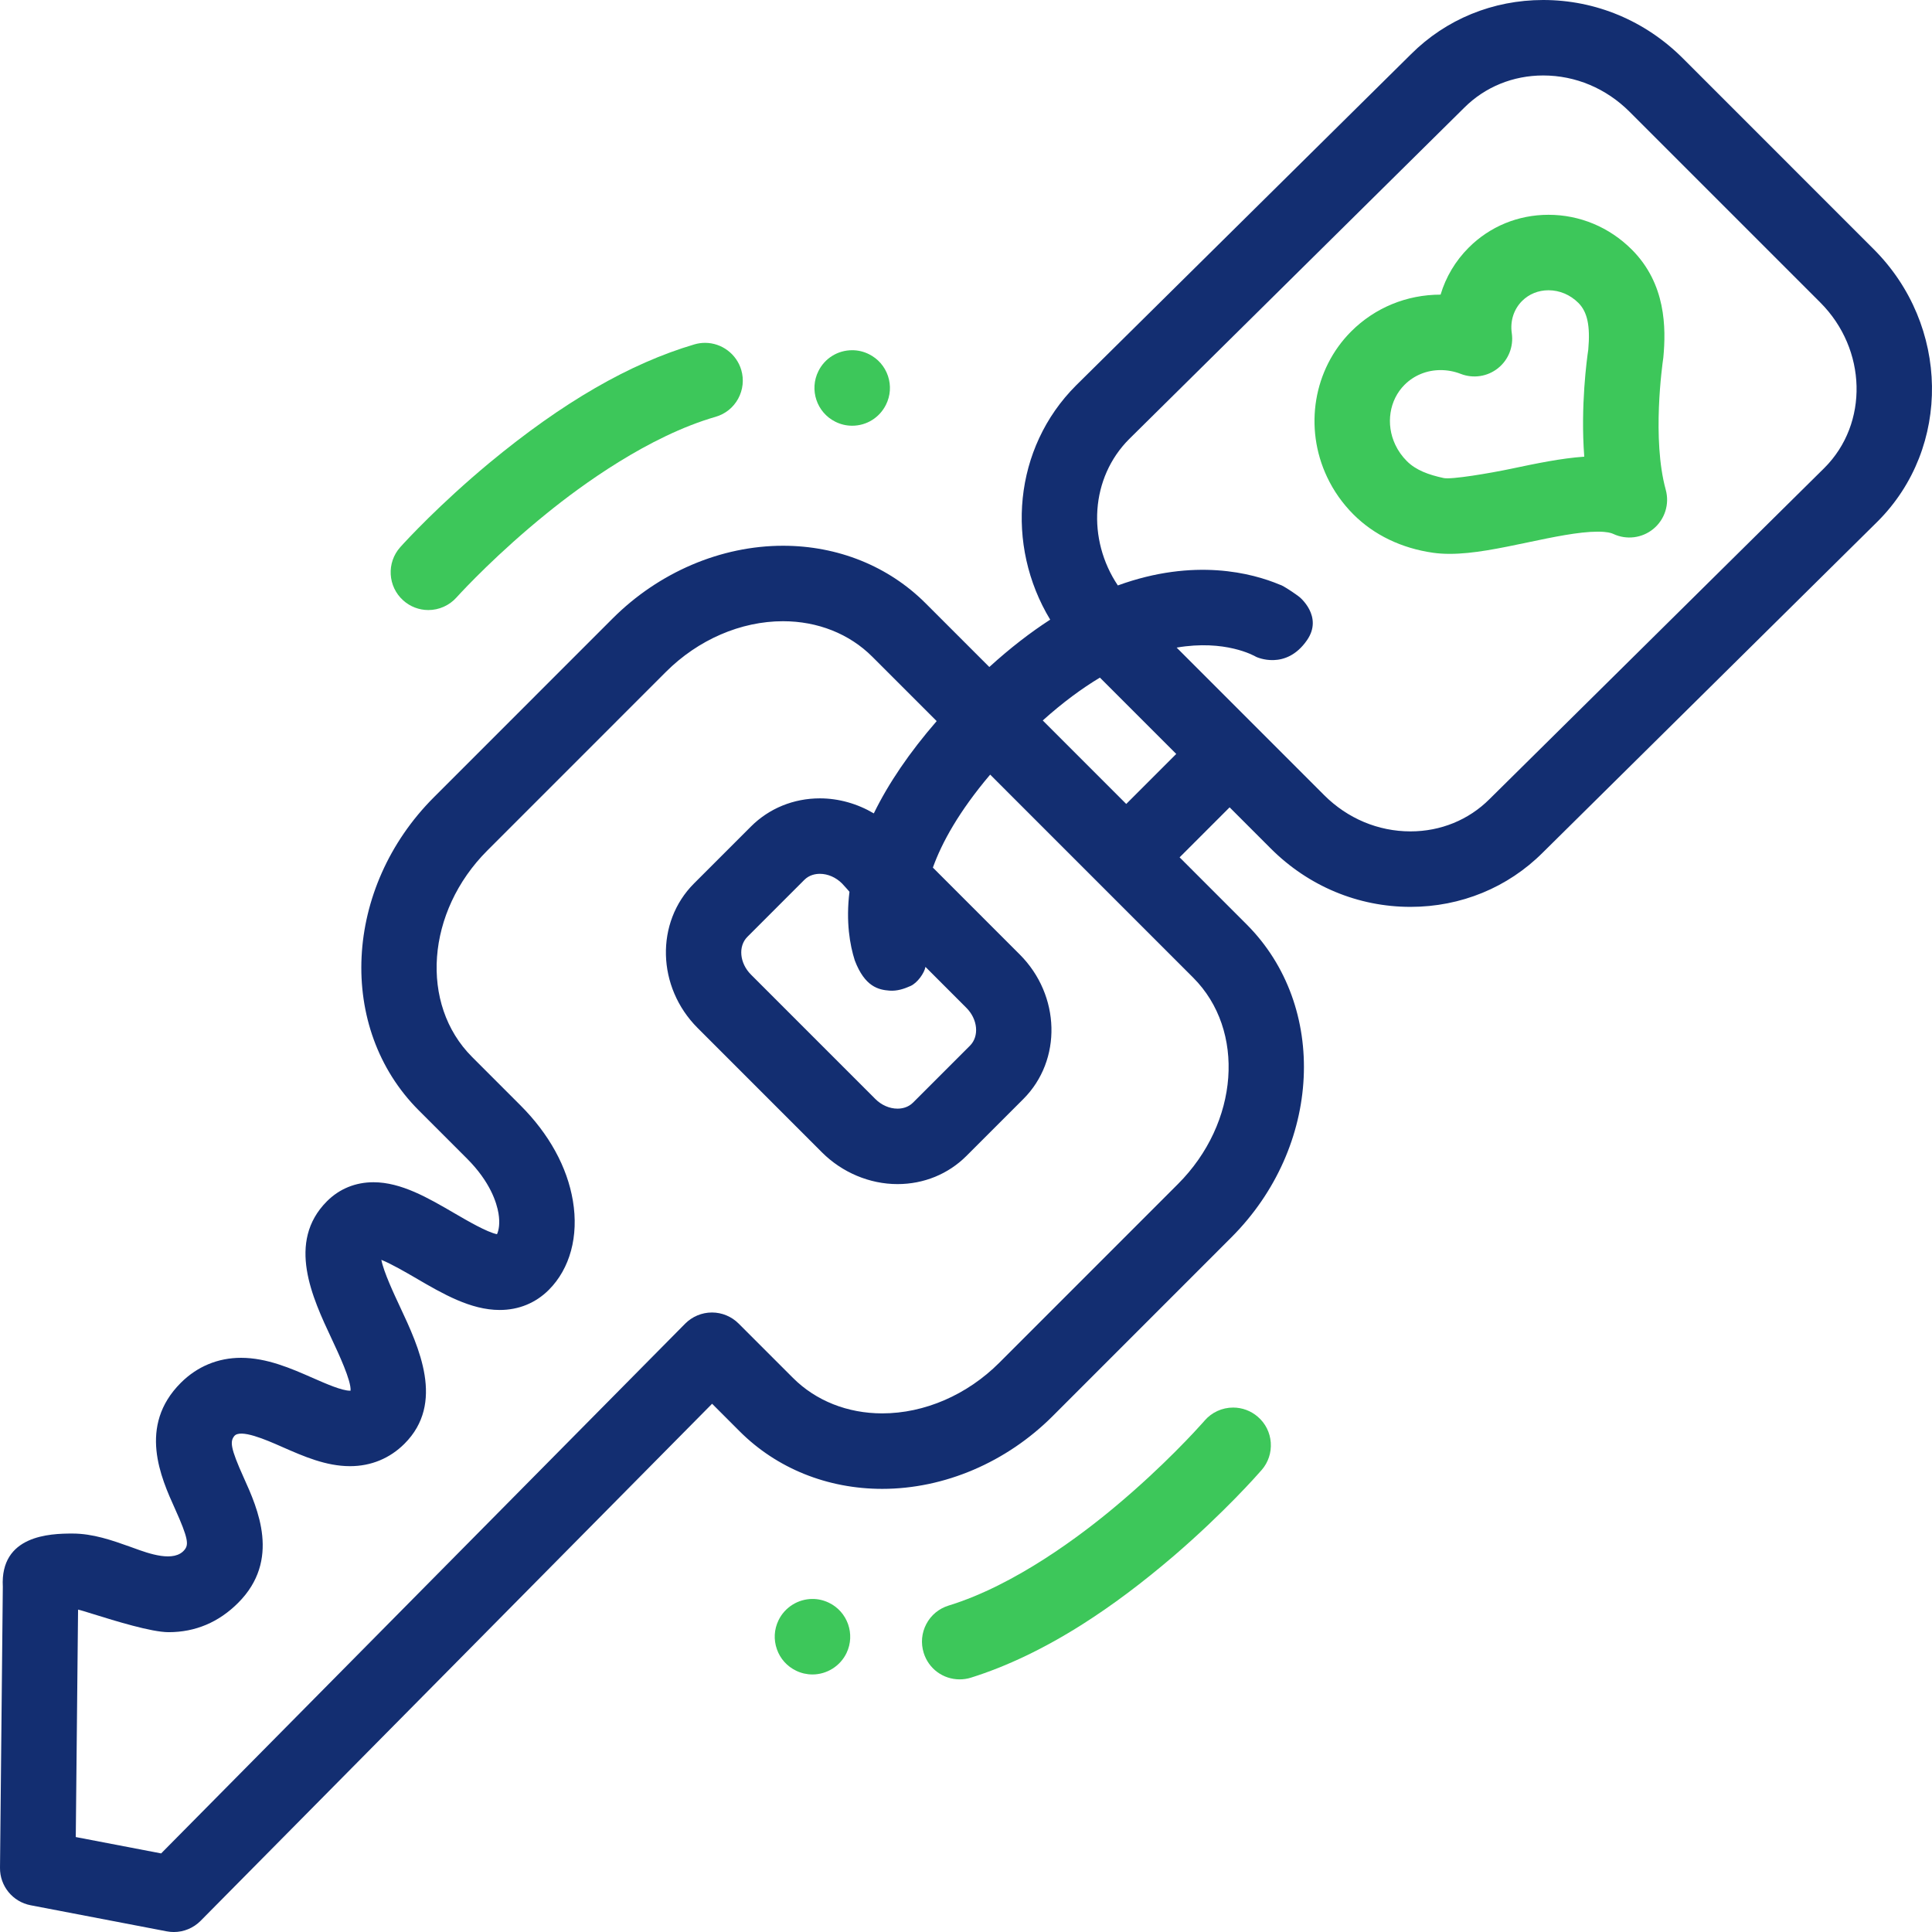 <svg width="96" height="96" viewBox="0 0 96 96" fill="none" xmlns="http://www.w3.org/2000/svg">
<path fill-rule="evenodd" clip-rule="evenodd" d="M82.645 17.802C82.6 18.125 82.077 21.814 82.77 24.336C82.967 25.05 82.725 25.813 82.152 26.283C81.593 26.742 80.82 26.837 80.167 26.532L80.124 26.514C80.064 26.488 79.863 26.418 79.393 26.418C78.448 26.418 77.156 26.69 75.906 26.953L75.906 26.953L75.905 26.953C74.513 27.245 73.198 27.521 72.038 27.521C71.739 27.521 71.466 27.503 71.206 27.466C69.642 27.243 68.275 26.585 67.254 25.564C66.71 25.02 66.267 24.393 65.941 23.701C64.783 21.25 65.265 18.343 67.14 16.468C68.319 15.29 69.896 14.641 71.582 14.64C71.842 13.769 72.315 12.968 72.979 12.304C74.03 11.252 75.438 10.673 76.942 10.673C78.498 10.673 79.968 11.287 81.082 12.4C82.782 14.1 82.79 16.285 82.649 17.78C82.648 17.782 82.647 17.789 82.645 17.802ZM78.721 22.692C78.529 20.183 78.854 17.815 78.92 17.376C79.025 16.197 78.878 15.5 78.43 15.052C78.025 14.647 77.496 14.423 76.942 14.423C76.439 14.423 75.974 14.612 75.631 14.955C75.218 15.368 75.031 15.953 75.12 16.56C75.216 17.22 74.955 17.882 74.433 18.297C73.912 18.713 73.208 18.82 72.586 18.579C72.264 18.454 71.926 18.39 71.584 18.39C70.899 18.39 70.263 18.649 69.792 19.12C69.033 19.878 68.848 21.076 69.331 22.099C69.473 22.4 69.667 22.674 69.906 22.913C70.355 23.362 70.98 23.591 71.736 23.754C72.117 23.836 73.991 23.523 75.134 23.283L75.136 23.282C76.336 23.03 77.57 22.771 78.721 22.692Z" fill="#3DC75A"/>
<path fill-rule="evenodd" clip-rule="evenodd" d="M93.103 12.382L83.625 2.902C81.754 1.031 79.288 0 76.681 0C74.181 0 71.845 0.96 70.109 2.696L53.465 19.155C50.357 22.264 49.944 27.087 52.183 30.79C51.211 31.419 50.201 32.194 49.159 33.143L45.995 29.979C44.151 28.134 41.634 27.118 38.908 27.118C35.823 27.118 32.736 28.436 30.439 30.734L21.561 39.614C17.064 44.111 16.726 51.09 20.806 55.171L23.206 57.571C24.364 58.729 24.682 59.77 24.769 60.288C24.852 60.783 24.785 61.139 24.695 61.327C24.196 61.226 23.224 60.66 22.56 60.273L22.56 60.273C21.27 59.522 19.937 58.745 18.558 58.745C17.664 58.745 16.865 59.071 16.248 59.688C14.223 61.714 15.525 64.49 16.476 66.517L16.477 66.519C16.826 67.263 17.461 68.618 17.419 69.102C17.412 69.103 17.403 69.103 17.393 69.103C16.984 69.103 16.213 68.764 15.533 68.466C14.469 67.998 13.262 67.469 11.976 67.469C10.832 67.469 9.797 67.899 8.984 68.712C6.837 70.859 8.001 73.434 8.696 74.972C9.363 76.45 9.372 76.746 9.182 76.994C8.669 77.662 7.385 77.192 6.652 76.924C6.589 76.901 6.529 76.879 6.475 76.86C5.564 76.536 4.622 76.201 3.595 76.201C2.481 76.201 9.36389e-05 76.282 0.14 78.846L9.36399e-05 92.811C-0.009 93.717 0.632 94.5 1.522 94.671L8.283 95.967C8.401 95.99 8.519 96.001 8.637 96.001C9.132 96.001 9.614 95.803 9.969 95.444L35.384 69.752L36.751 71.12C38.596 72.965 41.112 73.98 43.838 73.981H43.838C46.923 73.981 50.01 72.663 52.307 70.365L61.185 61.485C65.682 56.988 66.02 50.009 61.94 45.928L58.614 42.601L61.099 40.116L63.142 42.16C65.013 44.031 67.48 45.062 70.087 45.062C72.586 45.062 74.923 44.102 76.658 42.366L93.302 25.907C96.975 22.232 96.886 16.165 93.103 12.382ZM54.654 33.67L58.447 37.463L55.962 39.948L51.814 35.799C52.817 34.898 53.766 34.203 54.654 33.67ZM58.533 58.833C61.568 55.798 61.906 51.198 59.288 48.578L49.201 38.49C47.653 40.318 46.802 41.864 46.354 43.11L50.671 47.428C52.7 49.457 52.78 52.678 50.85 54.609L48.022 57.437C47.119 58.34 45.903 58.837 44.596 58.837C43.213 58.837 41.845 58.262 40.842 57.259L34.664 51.079C32.635 49.05 32.555 45.829 34.485 43.899L37.313 41.071C38.216 40.167 39.433 39.67 40.739 39.67C41.675 39.67 42.605 39.935 43.419 40.417C44.15 38.919 45.193 37.388 46.543 35.831L43.342 32.63C42.206 31.494 40.631 30.868 38.908 30.868C36.81 30.868 34.69 31.786 33.09 33.385L24.212 42.265C21.178 45.3 20.839 49.9 23.458 52.52L25.857 54.92C27.283 56.345 28.186 57.987 28.467 59.668C28.762 61.425 28.325 63.038 27.27 64.093C26.617 64.746 25.773 65.092 24.831 65.092H24.83C23.382 65.092 22.004 64.29 20.672 63.514L20.672 63.513C20.183 63.229 19.445 62.799 18.949 62.601C19.067 63.209 19.574 64.29 19.871 64.924L19.871 64.924C20.82 66.948 22.12 69.718 20.099 71.738C19.37 72.467 18.435 72.853 17.393 72.853C16.198 72.853 15.093 72.368 14.025 71.899L13.973 71.876C13.236 71.552 11.93 70.978 11.636 71.363C11.433 71.628 11.436 71.93 12.113 73.427L12.113 73.427C12.804 74.957 13.961 77.517 11.833 79.645C10.867 80.612 9.704 81.102 8.379 81.102C7.526 81.103 5.704 80.536 4.646 80.207L4.646 80.207C4.261 80.087 3.978 79.999 3.879 79.981L3.765 91.282L8.007 92.095L34.043 65.774C34.394 65.419 34.872 65.219 35.371 65.217H35.376C35.873 65.217 36.35 65.415 36.702 65.767L39.403 68.468C40.539 69.604 42.114 70.23 43.838 70.23H43.838C45.936 70.23 48.056 69.313 49.655 67.713L58.533 58.833ZM42.474 47.724C42.972 49.032 43.652 49.184 44.2 49.224C44.571 49.251 44.913 49.141 45.244 48.993C45.587 48.84 45.933 48.348 45.985 48.044L48.02 50.08C48.586 50.647 48.666 51.489 48.198 51.958L45.37 54.786C45.121 55.035 44.812 55.088 44.596 55.088C44.201 55.088 43.799 54.913 43.494 54.607L37.316 48.428C36.749 47.861 36.669 47.018 37.138 46.55L39.965 43.722C40.215 43.472 40.524 43.42 40.74 43.42C41.135 43.42 41.537 43.595 41.842 43.901C41.842 43.901 42.211 44.301 42.209 44.315C42.027 45.806 42.228 46.952 42.474 47.724ZM74.013 39.707L90.657 23.247C92.861 21.043 92.772 17.355 90.451 15.033L80.973 5.554C79.81 4.391 78.286 3.75 76.681 3.75C75.183 3.75 73.788 4.32 72.754 5.355L56.11 21.814C54.184 23.74 54.01 26.8 55.545 29.09C59.358 27.703 62.243 28.486 63.585 29.049C63.761 29.085 64.457 29.575 64.507 29.617C64.592 29.665 65.755 30.633 64.948 31.805C63.889 33.345 62.418 32.639 62.418 32.639C62.313 32.577 60.873 31.766 58.467 32.179L65.794 39.508C66.957 40.671 68.481 41.311 70.087 41.311C71.584 41.311 72.979 40.742 74.013 39.707Z" fill="#132E71"/>
<path d="M44.123 18.683C43.963 18.21 43.631 17.826 43.183 17.602C43.183 17.601 43.183 17.601 43.181 17.601C42.919 17.469 42.637 17.402 42.345 17.402C41.629 17.402 40.985 17.799 40.667 18.44C40.204 19.365 40.582 20.494 41.507 20.955C41.769 21.086 42.05 21.154 42.343 21.154C43.059 21.154 43.702 20.754 44.021 20.115C44.246 19.667 44.282 19.159 44.123 18.683Z" fill="#3DC75A"/>
<path d="M36.834 18.386C36.601 17.591 35.862 17.036 35.036 17.036C34.858 17.036 34.681 17.061 34.509 17.111C31.291 18.06 27.955 19.989 24.308 23.008C21.839 25.063 20.198 26.844 19.894 27.182L19.889 27.188C19.199 27.958 19.266 29.147 20.037 29.835C20.38 30.144 20.824 30.313 21.286 30.313C21.818 30.313 22.328 30.084 22.684 29.687C22.684 29.687 22.699 29.67 22.744 29.621C23.059 29.278 24.749 27.465 27.173 25.506C28.87 24.129 32.214 21.675 35.559 20.711C36.041 20.571 36.438 20.252 36.678 19.813C36.918 19.372 36.974 18.866 36.834 18.386Z" fill="#3DC75A"/>
<path d="M63.144 71.68C63.108 71.181 62.879 70.725 62.5 70.399C62.159 70.103 61.724 69.941 61.274 69.941C60.728 69.941 60.211 70.178 59.855 70.59L59.797 70.658C59.487 71.006 57.822 72.851 55.435 74.846C53.763 76.251 50.461 78.761 47.132 79.781C46.652 79.93 46.26 80.256 46.028 80.698C45.795 81.141 45.749 81.649 45.897 82.127C46.14 82.916 46.86 83.447 47.687 83.447C47.875 83.447 48.062 83.419 48.242 83.363C50.028 82.804 51.893 81.911 53.785 80.711C55.268 79.77 56.759 78.653 58.343 77.297C60.847 75.143 62.508 73.254 62.688 73.046L62.692 73.043C63.02 72.664 63.179 72.18 63.144 71.68Z" fill="#3DC75A"/>
<path d="M41.18 79.635C41.18 79.635 41.18 79.635 41.178 79.635C40.925 79.513 40.654 79.451 40.372 79.451C39.654 79.451 38.99 79.869 38.681 80.518C38.464 80.97 38.437 81.478 38.604 81.951C38.769 82.423 39.11 82.802 39.56 83.017C39.562 83.017 39.562 83.019 39.562 83.019C39.817 83.141 40.089 83.203 40.371 83.203C41.089 83.203 41.754 82.785 42.064 82.136C42.51 81.204 42.114 80.081 41.18 79.635Z" fill="#3DC75A"/>
</svg>
